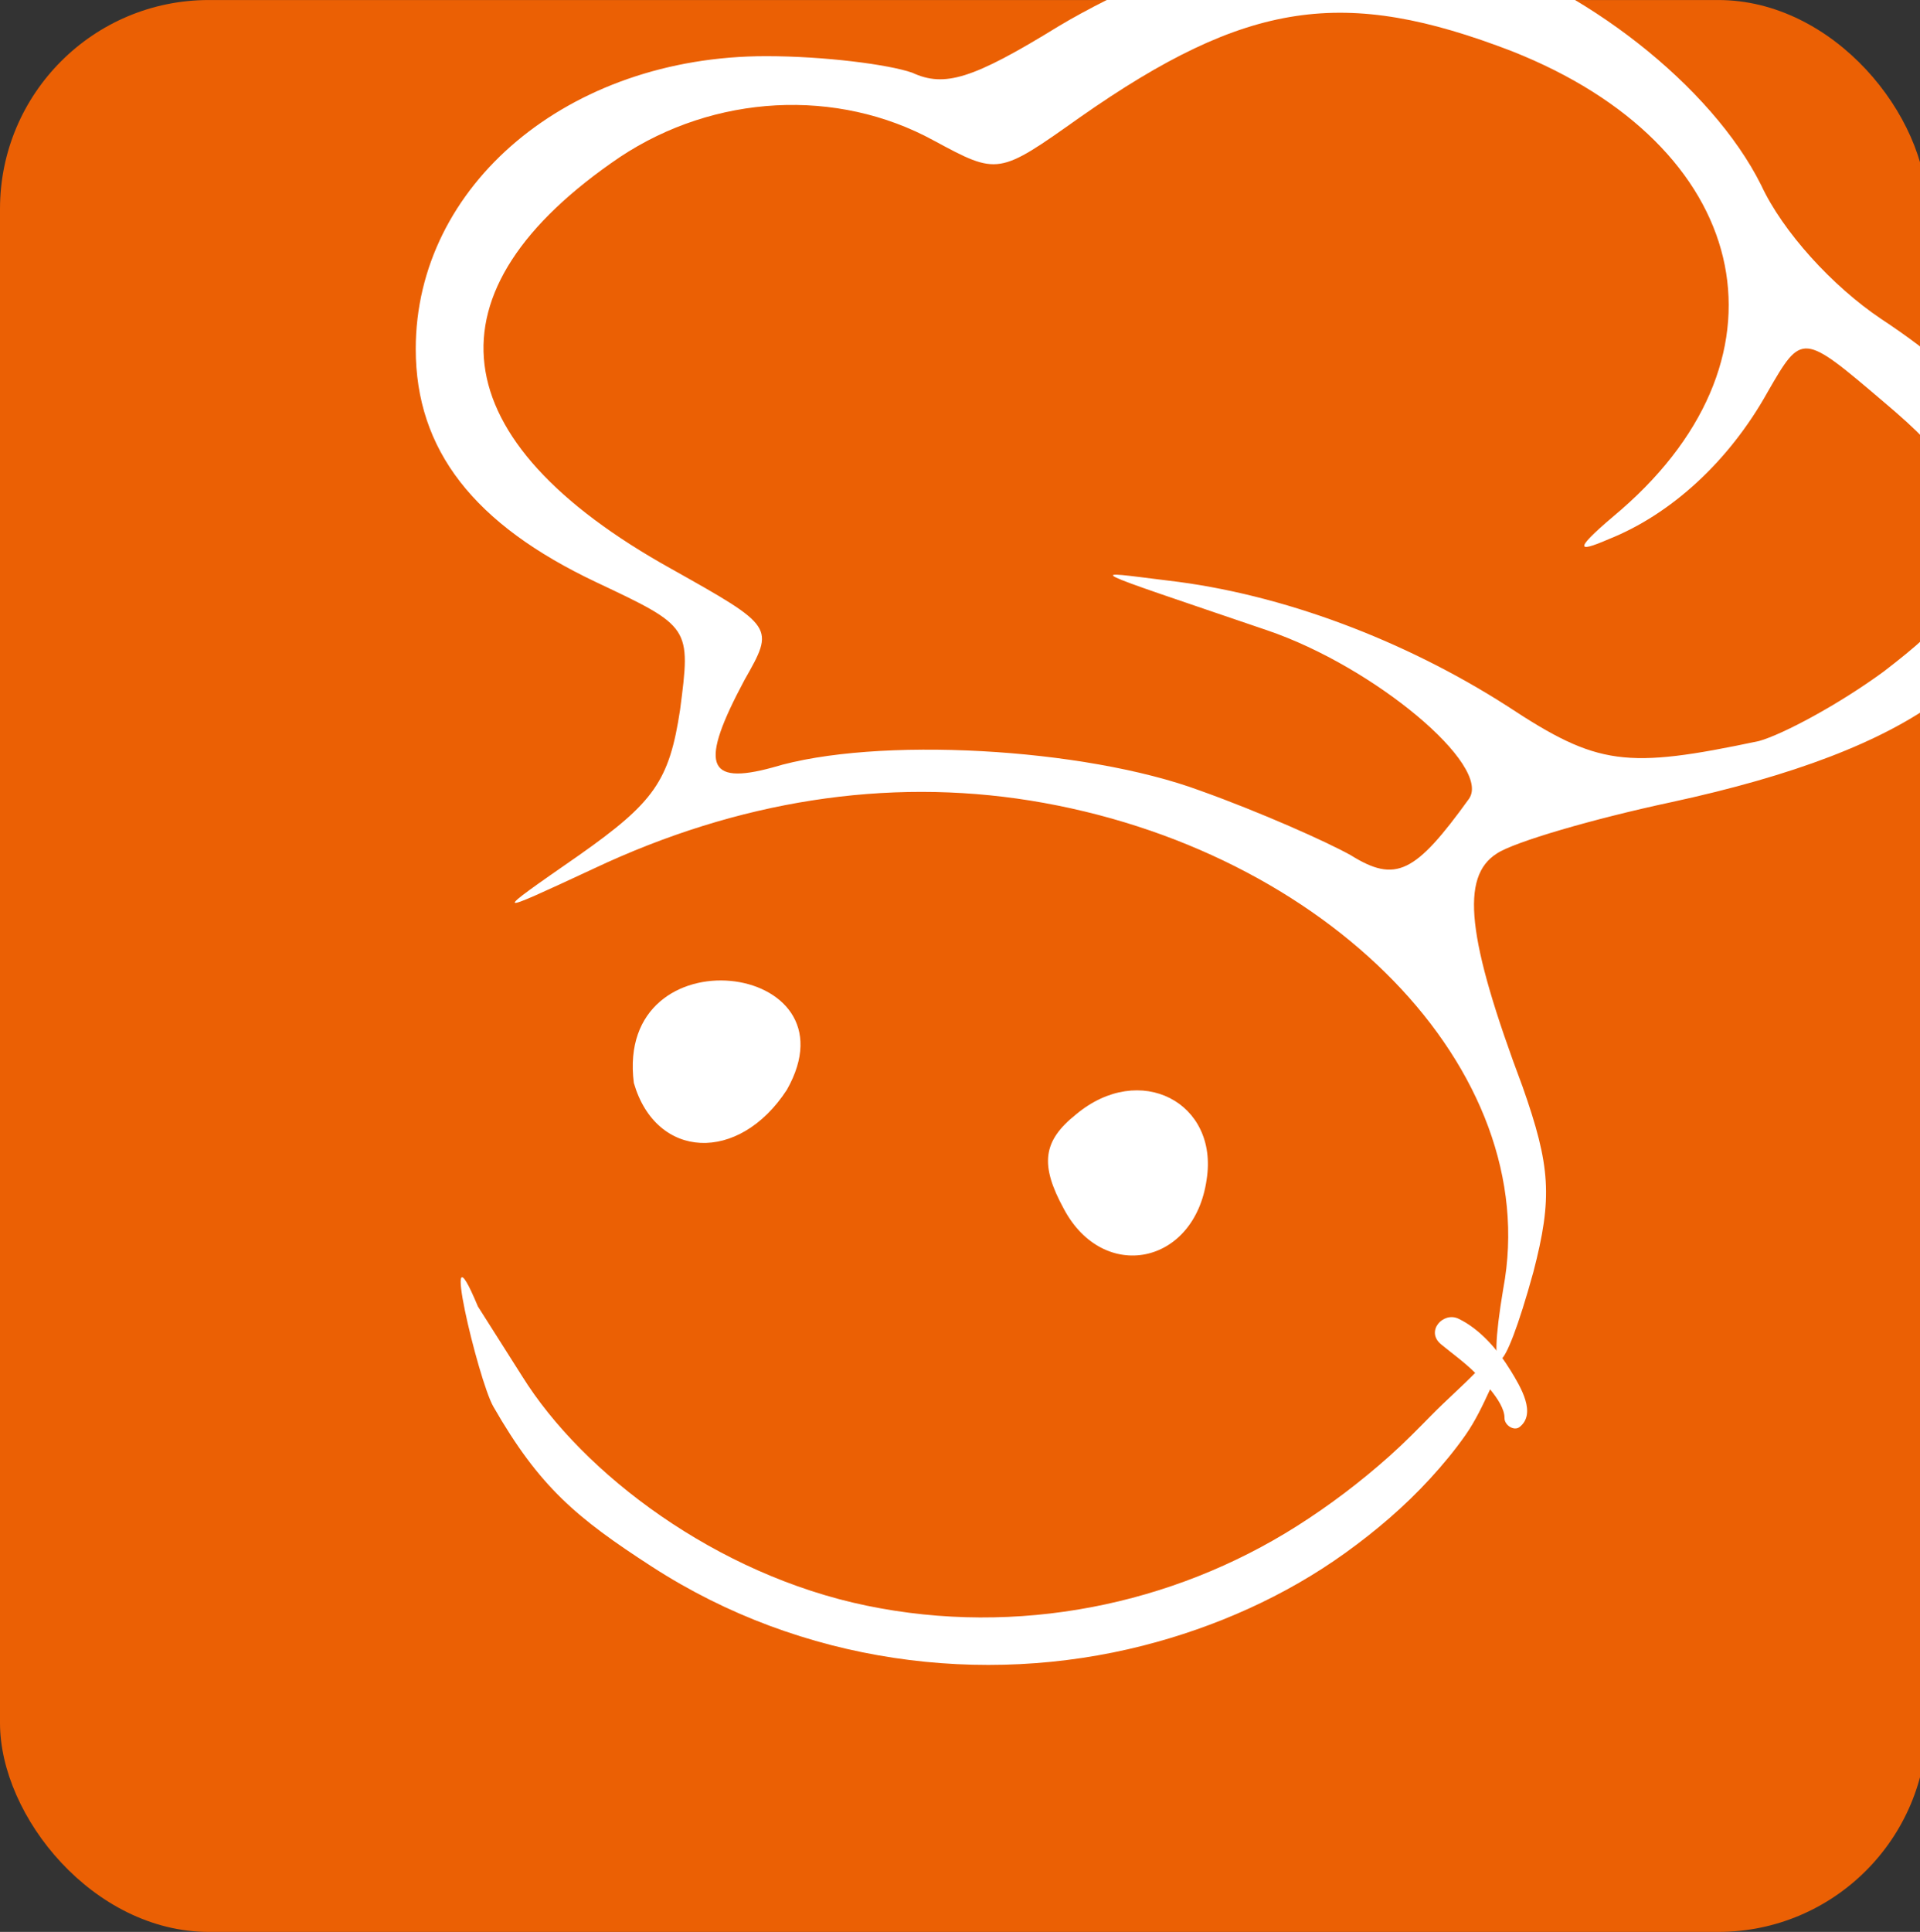 <?xml version="1.0" encoding="UTF-8" standalone="no"?>
<svg
   xmlns:dc="http://purl.org/dc/elements/1.1/"
   xmlns:cc="http://creativecommons.org/ns#"
   xmlns:rdf="http://www.w3.org/1999/02/22-rdf-syntax-ns#"
   xmlns:svg="http://www.w3.org/2000/svg"
   xmlns="http://www.w3.org/2000/svg"
   xmlns:sodipodi="http://sodipodi.sourceforge.net/DTD/sodipodi-0.dtd"
   xmlns:inkscape="http://www.inkscape.org/namespaces/inkscape"
   class="img-fluid"
   id="outputsvg"
   width="152.155"
   height="153.061"
   viewBox="0 0 1521.553 1530.611"
   version="1.1"
   sodipodi:docname="logo_cook.svg"
   inkscape:version="0.92.5 (2060ec1f9f, 2020-04-08)">
  <rect x="0" y="0" width="1521.553" height="1530.611" fill="#333333" stroke="none"/>
  <defs
     id="defs836">
    <inkscape:path-effect
       effect="bspline"
       id="path-effect1154"
       is_visible="true"
       weight="33.333"
       steps="2"
       helper_size="0"
       apply_no_weight="true"
       apply_with_weight="true"
       only_selected="false" />
    <clipPath
       id="clipPath1549"
       clipPathUnits="userSpaceOnUse">
      <path
         inkscape:connector-curvature="0"
         id="path1547"
         d="M 12804.7,0 H 5304.67 v 5000 h 7500.03 z" />
    </clipPath>
    <clipPath
       id="clipPath1705"
       clipPathUnits="userSpaceOnUse">
      <path
         inkscape:connector-curvature="0"
         id="path1703"
         d="M 5000,0 H 0 v 5000 h 5000 z" />
    </clipPath>
    <clipPath
       id="clipPath1711"
       clipPathUnits="userSpaceOnUse">
      <path
         inkscape:connector-curvature="0"
         id="path1709"
         d="M 6250,0 H -1250 V 5000 H 6250 Z" />
    </clipPath>
  </defs>
  <sodipodi:namedview
     pagecolor="#ffffff"
     bordercolor="#666666"
     borderopacity="1"
     objecttolerance="10"
     gridtolerance="10"
     guidetolerance="10"
     inkscape:pageopacity="0"
     inkscape:pageshadow="2"
     inkscape:window-width="1864"
     inkscape:window-height="1043"
     id="namedview834"
     showgrid="false"
     inkscape:zoom="2.9421769"
     inkscape:cx="-14.290027"
     inkscape:cy="64.989873"
     inkscape:window-x="56"
     inkscape:window-y="0"
     inkscape:window-maximized="1"
     inkscape:current-layer="outputsvg" />
  <rect
     style="fill:#FA6400;fill-opacity:0.923;stroke-width:15.069;stroke-linecap:butt;stroke-linejoin:round;stroke-miterlimit:4;stroke-dasharray:none"
     id="rect924"
     width="1527.191"
     height="1530.59"
     x="0"
     y="0.021"
     ry="165.469" />
  <g
     id="l6Gxc1VmF5uBMyK8neDAV25"
     style="fill:#3d4459"
     transform="matrix(1.077,0,0,1,1155.789,1738.568)">
    <g
       id="g823"
       transform="matrix(1.764,0,0,1.442,-2235.616,-1862.826)"
       style="fill:#ffffff">
      <g
         id="g2171">
        <path
           style="fill:#ffffff;fill-opacity:1;stroke-width:1.435"
           inkscape:connector-curvature="0"
           d="m 1102.791,750.47 c -10.132,-24.394 -8.866,-37.404 5.066,-52.04 26.598,-29.273 59.528,-6.505 54.462,35.778 -5.066,47.161 -43.063,56.919 -59.528,16.263 z"
           id="pl7MY42oo" />
        <path
           sodipodi:nodetypes="ccc"
           style="fill:#ffffff;fill-opacity:1;stroke-width:1.435"
           inkscape:connector-curvature="0"
           d="m 923.386,681.17 c -8.076,-83.641 94.399,-67.119 63.8,3.831 -20.006,40.51 -54.542,38.372 -63.8,-3.831 z"
           id="phsgUYbdE" />
        <path
           sodipodi:nodetypes="ccccccccccccccccccc"
           d="m 876.773,842.263 c 25.406,53.765 81.157,109.077 143.696,126.092 62.928,17.12 127.59,-0.359 179.482,-43.699 13.704,-11.444 26.552,-24.273 38.711,-38.563 6.092,-7.16 11.803,-14.85 17.544,-22.528 5.927,-7.925 12.224,-15.148 18.126,-23.082 -4.436,-5.849 -9.433,-10.497 -14.246,-15.724 -6.59,-7.157 0.9,-18.078 7.264,-14.064 8.974,5.657 16.572,17.255 21.867,28.696 4.12,8.902 10.8,23.465 3.612,30.845 -2.29,2.353 -6.313,-0.987 -6.27,-5.013 0.05,-4.79 -2.883,-10.696 -5.994,-15.715 -3.08,8.74 -6.049,17.139 -10.204,24.985 -4.537,8.568 -9.553,16.49 -14.863,24.122 -10.625,15.267 -22.569,28.66 -35.216,40.663 -25.18,23.894 -54.441,40.991 -84.614,51.097 -66.573,22.3 -142.151,9.921 -204.636,-43.339 -31.52,-26.865 -47.027,-43.851 -66.272,-88.087 -6.281,-14.438 -23.147,-107.835 -6.427,-54.992"
           style="fill:#ffffff;fill-opacity:1;fill-rule:nonzero;stroke:none;stroke-width:0.162"
           id="path1727"
           inkscape:connector-curvature="0" />
        <path
           style="fill:#ffffff;fill-opacity:1;stroke-width:0.903"
           inkscape:connector-curvature="0"
           d="m 1286.054,794.173 c 17.034,-119.978 -73.516,-241.773 -197.237,-268.132 -60.068,-12.725 -121.928,0 -181.996,37.266 -43.033,26.359 -43.033,26.359 -6.276,-7.271 31.379,-29.085 37.654,-40.901 42.137,-79.985 4.483,-45.446 4.483,-45.446 -34.965,-69.987 -51.102,-31.812 -75.309,-72.714 -75.309,-128.158 0,-89.983 63.654,-160.879 146.134,-160.879 24.206,0 51.102,4.545 60.964,9.089 13.448,8.18 25.103,3.636 60.964,-25.45 24.206,-19.087 61.861,-40.901 85.17,-47.264 35.861,-9.998 46.62,-9.089 82.481,4.545 51.102,19.996 104.894,75.44 125.514,129.976 8.965,25.45 29.585,55.444 50.206,73.623 43.93,38.175 60.964,71.805 60.964,119.069 0,71.805 -46.62,117.251 -148.824,146.336 -32.275,9.089 -65.447,21.814 -72.619,28.177 -15.241,12.725 -12.551,46.355 10.758,128.158 11.655,43.628 12.552,60.898 4.483,101.799 -12.551,59.989 -19.724,65.442 -12.551,9.089 z m -14.345,-269.041 c 9.862,-18.178 -39.447,-72.714 -84.274,-92.71 -78.895,-35.448 -75.309,-32.721 -41.24,-27.268 47.516,7.271 98.618,32.721 141.652,69.078 37.654,32.721 49.309,34.539 104.894,19.087 9.862,-3.636 33.172,-19.996 51.999,-38.175 27.792,-28.177 33.172,-38.175 33.172,-71.805 0,-32.721 -5.379,-45.446 -33.172,-76.349 -34.068,-38.175 -34.068,-38.175 -48.413,-5.454 -16.137,38.175 -40.344,67.26 -66.343,80.894 -14.344,8.18 -14.344,5.454 5.379,-16.361 74.412,-85.439 53.792,-199.963 -45.723,-251.771 -69.929,-35.448 -110.273,-28.177 -180.203,36.357 -34.068,31.812 -34.068,31.812 -60.964,12.725 -40.344,-29.085 -91.446,-25.45 -130.893,9.089 -82.481,73.623 -75.309,155.425 21.517,226.321 43.033,31.812 43.033,31.812 30.482,60.898 -18.827,46.355 -16.138,58.171 11.655,48.173 43.033,-17.269 129.997,-10.907 178.41,12.725 25.103,11.816 52.895,28.177 62.757,35.448 18.827,15.452 26.896,9.998 49.309,-30.903 z"
           id="pxoGgNv7Y" />
      </g>
    </g>
  </g>
</svg>
